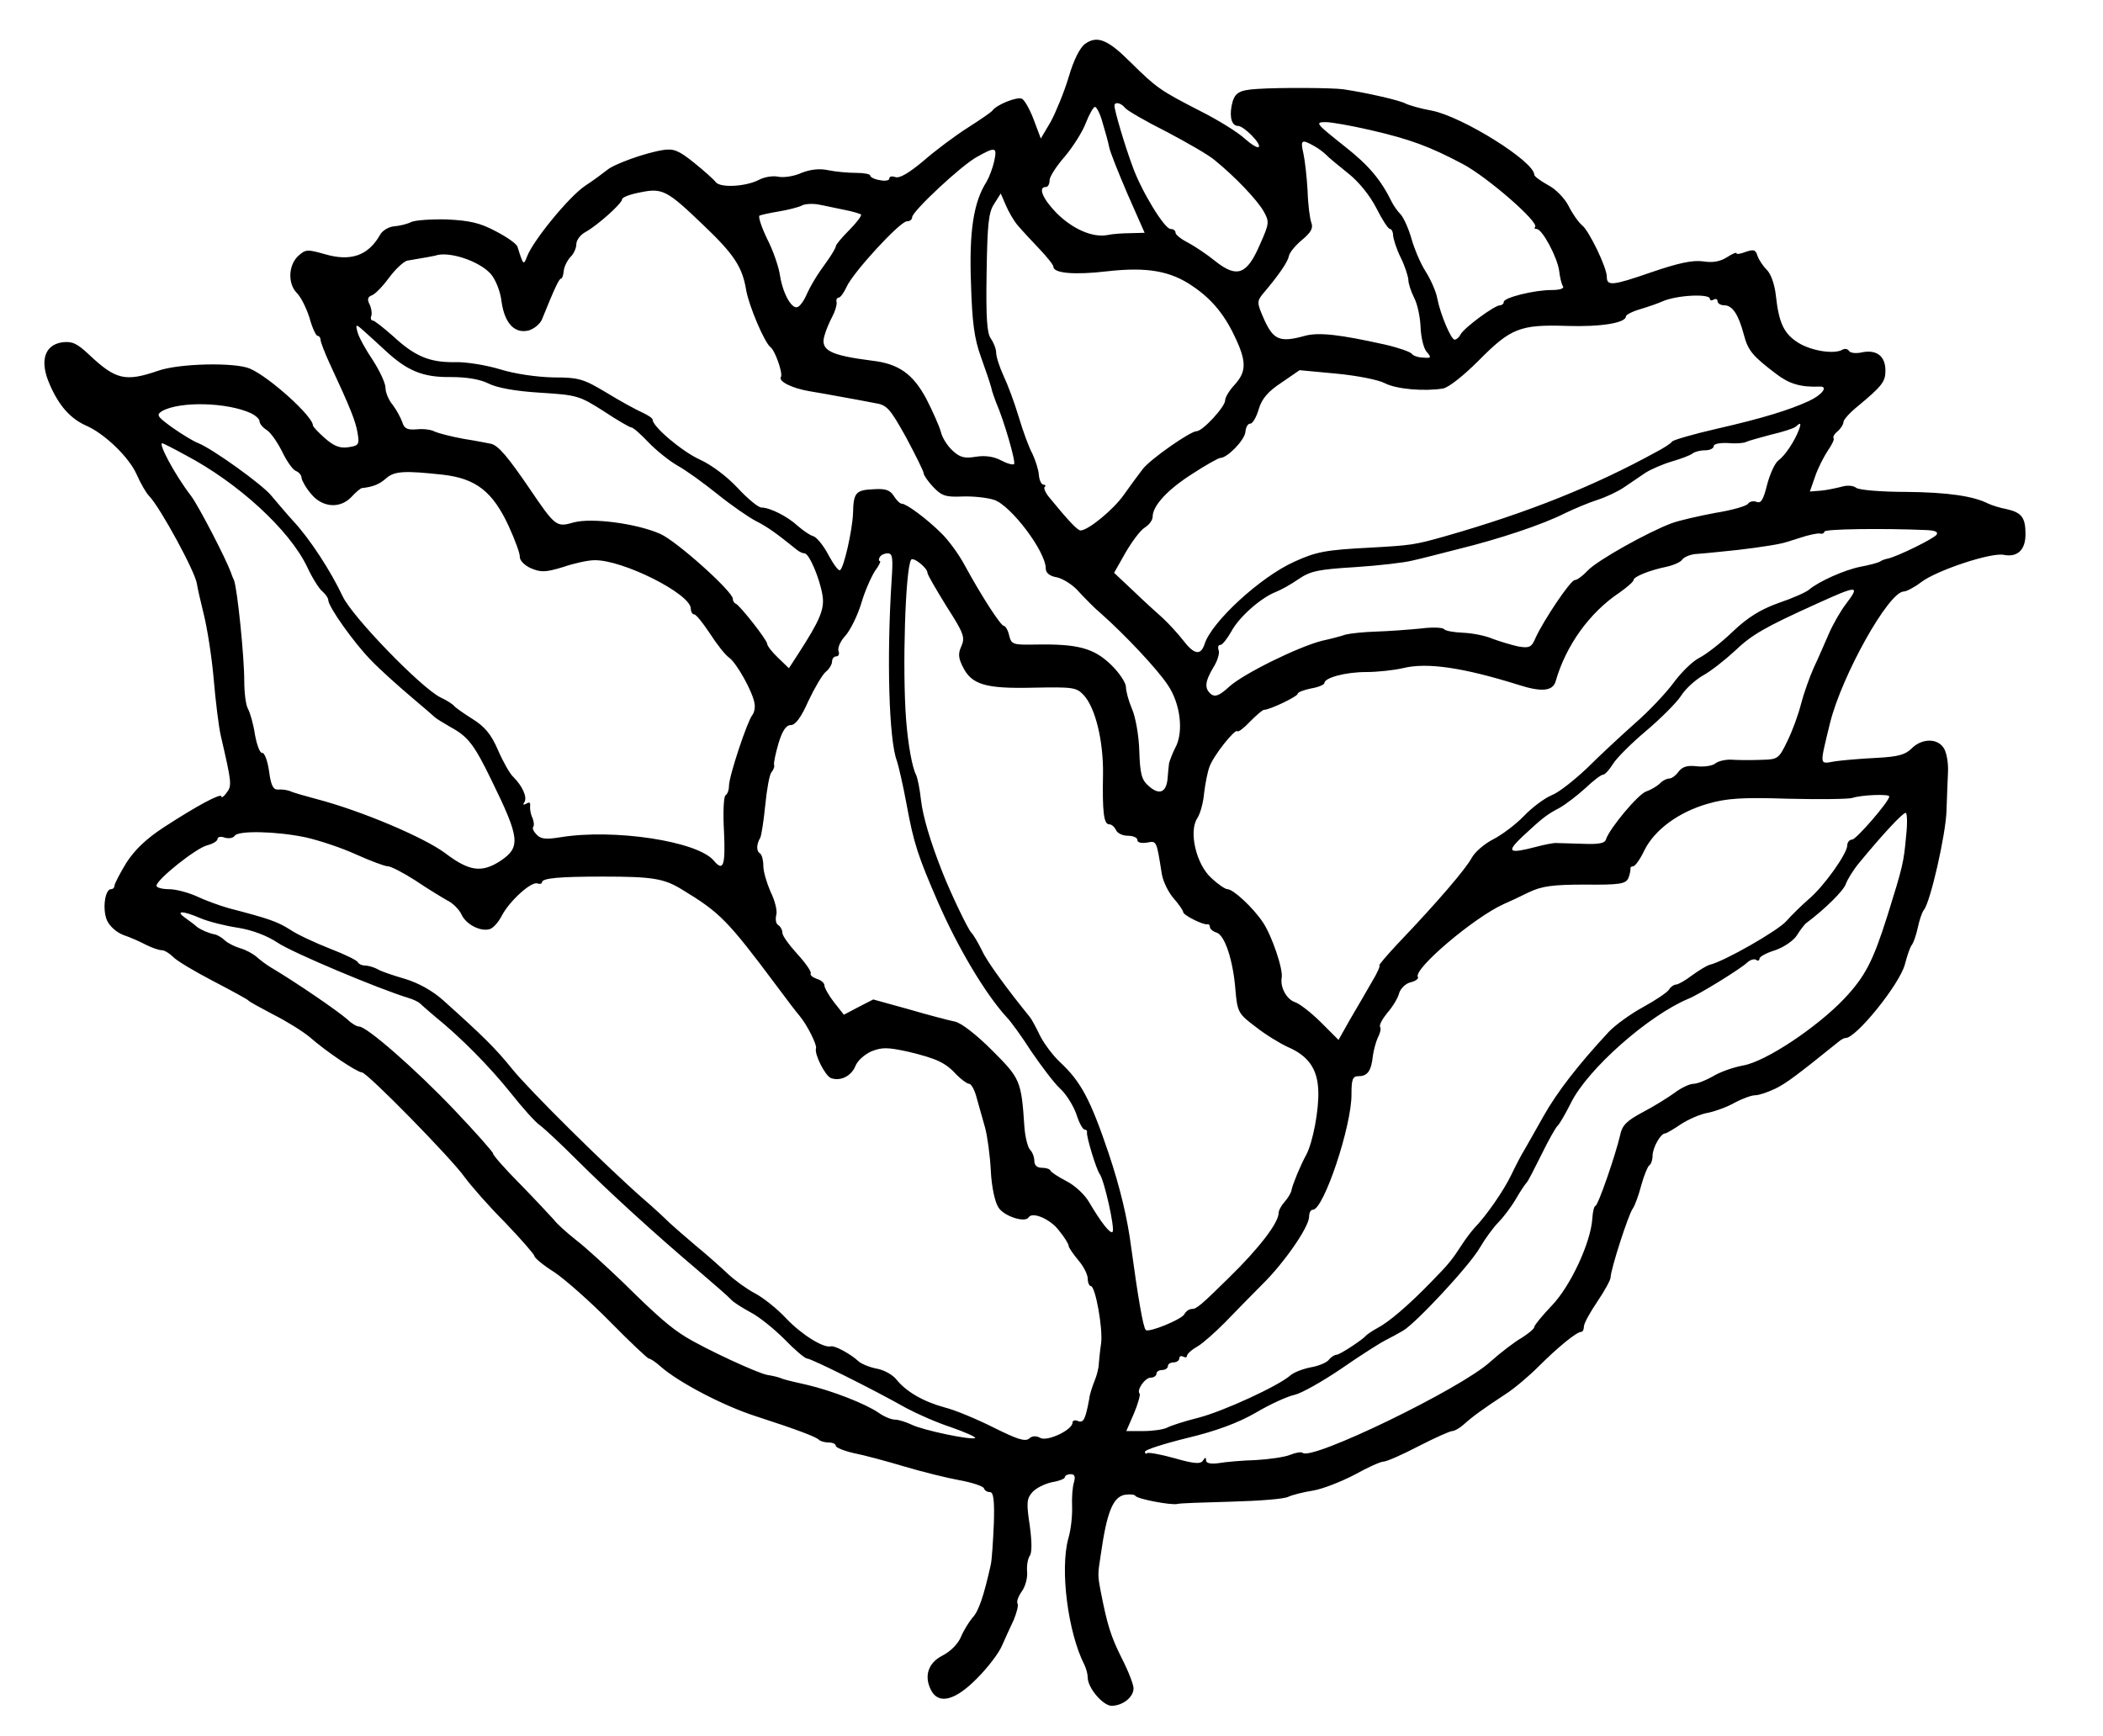 <?xml version="1.0" standalone="no"?>
<!DOCTYPE svg PUBLIC "-//W3C//DTD SVG 20010904//EN"
 "http://www.w3.org/TR/2001/REC-SVG-20010904/DTD/svg10.dtd">
<svg version="1.0" xmlns="http://www.w3.org/2000/svg"
 width="551pt" height="455pt" viewBox="0 0 551 455"
 preserveAspectRatio="xMidYMid meet">
<g transform="translate(0,455) scale(0.1,-0.1)"
fill="#000000" stroke="none">
<path d="M2843 4435 c-13 -9 -30 -42 -43 -87 -12 -40 -34 -93 -47 -117 l-26
-44 -18 48 c-10 27 -24 52 -31 56 -11 7 -67 -15 -78 -31 -3 -4 -32 -24 -65
-45 -33 -21 -85 -60 -116 -87 -37 -31 -62 -46 -73 -42 -9 3 -16 2 -16 -4 0 -5
-11 -7 -25 -4 -14 2 -25 8 -25 12 0 4 -17 7 -37 7 -21 0 -54 3 -73 7 -23 5
-47 2 -70 -7 -19 -9 -47 -13 -61 -10 -15 3 -37 -1 -50 -8 -34 -18 -102 -22
-114 -6 -5 7 -31 30 -57 51 -40 32 -53 37 -80 33 -46 -7 -130 -37 -148 -53 -9
-7 -34 -26 -57 -41 -42 -28 -136 -143 -152 -185 -9 -24 -10 -23 -25 25 -2 8
-28 26 -57 41 -41 22 -68 28 -128 31 -42 1 -84 -2 -94 -7 -10 -5 -30 -10 -44
-11 -14 -1 -31 -11 -37 -22 -31 -55 -77 -71 -145 -51 -46 13 -50 13 -70 -5
-26 -25 -27 -73 -3 -97 11 -11 25 -40 33 -65 7 -26 17 -47 21 -47 4 0 8 -5 8
-11 0 -5 11 -34 24 -62 54 -116 68 -151 73 -182 5 -30 3 -33 -25 -37 -22 -3
-37 3 -61 24 -17 15 -31 30 -31 33 0 24 -114 127 -165 149 -39 17 -187 14
-242 -6 -85 -29 -110 -23 -180 43 -32 30 -44 35 -70 32 -47 -7 -60 -50 -32
-112 24 -55 54 -88 94 -106 49 -21 113 -83 133 -128 10 -23 25 -49 33 -57 29
-30 121 -199 125 -230 1 -8 9 -44 18 -80 9 -36 21 -112 26 -170 5 -58 13 -125
19 -150 28 -121 29 -129 15 -147 -7 -10 -14 -15 -14 -10 0 10 -65 -25 -151
-81 -46 -30 -76 -59 -98 -93 -17 -28 -31 -55 -31 -60 0 -5 -4 -9 -9 -9 -16 0
-23 -52 -11 -81 7 -16 25 -32 43 -39 18 -6 45 -18 60 -26 16 -8 34 -14 41 -14
7 0 20 -8 29 -17 9 -10 56 -38 104 -63 48 -25 90 -48 93 -51 3 -4 33 -20 67
-38 34 -17 77 -44 95 -59 43 -38 124 -92 136 -92 14 0 236 -227 269 -274 16
-22 63 -76 106 -119 42 -44 77 -84 77 -88 0 -5 24 -25 53 -43 28 -19 95 -78
146 -130 52 -53 98 -96 101 -96 4 0 18 -9 31 -21 48 -42 165 -103 249 -130
108 -35 158 -54 166 -62 4 -4 16 -7 26 -7 10 0 18 -4 18 -9 0 -4 21 -13 48
-19 26 -5 85 -21 132 -35 47 -14 112 -30 145 -36 33 -6 62 -16 63 -21 2 -6 9
-10 16 -10 9 0 12 -22 10 -82 -2 -46 -5 -94 -8 -108 -18 -81 -32 -123 -48
-139 -9 -11 -23 -33 -30 -50 -8 -19 -27 -38 -48 -49 -38 -19 -50 -54 -30 -92
20 -37 63 -26 120 32 28 28 57 66 65 85 8 18 22 49 31 68 8 19 13 39 10 43 -3
5 2 19 12 33 9 13 15 36 13 52 -1 15 2 33 7 40 6 8 6 36 0 80 -9 59 -8 70 7
87 10 11 33 22 51 26 19 3 34 9 34 13 0 4 7 8 15 8 11 0 13 -6 9 -21 -4 -12
-6 -40 -5 -63 1 -24 -3 -62 -10 -85 -22 -81 -1 -245 42 -330 5 -10 9 -25 9
-34 0 -27 40 -74 63 -74 30 1 57 23 57 46 0 10 -14 46 -31 79 -28 56 -38 87
-55 175 -8 42 -8 44 0 95 16 113 32 152 63 158 13 2 26 1 28 -3 5 -8 94 -25
110 -21 5 2 69 4 141 6 73 2 140 7 150 13 11 5 39 12 64 16 25 4 73 23 108 41
34 19 69 35 77 35 8 0 49 18 91 40 43 22 83 40 89 40 6 0 20 8 31 18 21 19 48
39 109 79 22 14 61 47 86 72 51 51 100 91 112 91 4 0 7 6 7 14 0 8 16 37 35
65 19 28 35 57 35 64 0 20 47 166 58 180 5 7 15 33 22 60 7 26 17 50 21 53 5
3 9 15 9 27 1 21 21 57 33 57 3 0 22 11 41 24 20 13 52 27 71 30 20 4 52 16
71 27 19 10 43 19 53 19 10 0 33 8 52 17 29 14 58 36 166 123 7 6 15 10 18 10
26 -3 142 140 156 193 6 23 14 47 19 52 4 6 11 26 15 45 4 19 11 40 16 46 17
21 57 197 59 259 1 33 3 79 4 103 1 24 -4 52 -12 63 -17 25 -57 24 -83 -2 -17
-17 -36 -22 -93 -25 -39 -2 -88 -6 -108 -9 -42 -7 -41 -15 -13 101 31 124 153
343 193 344 7 0 28 11 45 24 40 31 184 79 217 72 36 -7 57 13 57 54 0 44 -10
57 -50 66 -17 3 -38 10 -47 14 -39 20 -106 30 -216 31 -65 0 -125 5 -131 11
-8 6 -24 7 -40 2 -16 -4 -40 -9 -55 -10 l-26 -2 14 40 c7 21 23 52 33 67 11
16 18 30 15 33 -2 3 2 11 11 18 8 7 15 18 15 24 0 6 17 25 37 41 65 54 73 65
73 94 0 37 -22 55 -60 48 -16 -4 -32 -2 -35 3 -4 6 -11 7 -17 4 -21 -13 -80
-4 -115 17 -39 24 -52 52 -60 124 -3 29 -13 57 -23 67 -10 10 -21 26 -25 37
-5 17 -10 18 -31 11 -13 -5 -24 -7 -24 -4 0 4 -11 -1 -25 -10 -17 -11 -37 -15
-62 -11 -28 4 -65 -4 -138 -29 -101 -35 -115 -36 -115 -11 0 24 -46 119 -64
134 -10 8 -26 31 -36 51 -10 20 -34 45 -54 55 -20 11 -36 23 -36 27 0 35 -188
152 -268 168 -29 5 -60 14 -70 19 -15 8 -96 27 -162 37 -28 4 -165 5 -225 1
-50 -3 -61 -10 -68 -44 -6 -32 1 -53 17 -53 15 0 62 -48 54 -55 -3 -4 -20 7
-37 22 -17 16 -70 49 -118 73 -103 53 -112 59 -181 127 -59 59 -87 71 -119 48z
m105 -168 c6 -7 54 -35 108 -62 53 -28 111 -61 127 -75 54 -44 111 -104 128
-134 15 -27 15 -31 -10 -87 -34 -79 -60 -88 -116 -44 -22 18 -55 40 -72 49
-18 9 -33 21 -33 26 0 6 -6 10 -13 10 -16 0 -77 100 -100 165 -20 54 -47 145
-47 158 0 11 17 8 28 -6z m-59 -39 c7 -23 15 -52 17 -63 2 -12 24 -67 48 -123
l45 -102 -37 -1 c-20 0 -48 -2 -61 -5 -39 -7 -91 16 -133 58 -36 37 -49 68
-28 68 6 0 10 8 10 18 0 9 18 37 40 62 21 25 46 64 55 88 9 23 20 42 24 42 4
0 14 -19 20 -42z m698 -18 c109 -25 159 -44 246 -90 64 -34 201 -153 189 -165
-3 -3 -1 -5 4 -5 15 0 54 -74 59 -109 2 -17 6 -35 10 -41 4 -6 -8 -10 -30 -10
-46 0 -125 -20 -125 -31 0 -5 -5 -9 -10 -9 -14 0 -93 -58 -103 -76 -4 -8 -11
-14 -16 -14 -9 0 -37 66 -45 107 -3 18 -17 50 -31 72 -14 22 -30 61 -37 86 -7
25 -20 54 -28 63 -9 9 -19 24 -23 32 -29 59 -60 96 -122 145 -78 62 -81 65
-51 65 14 0 65 -9 113 -20z m-145 -42 c13 -7 27 -18 33 -24 5 -6 31 -27 57
-48 28 -22 57 -58 74 -91 15 -30 31 -55 36 -55 4 0 8 -8 8 -17 1 -10 9 -36 20
-58 11 -22 19 -48 20 -58 0 -10 7 -31 15 -47 9 -17 16 -51 17 -77 1 -27 8 -56
16 -65 13 -15 12 -17 -9 -15 -13 0 -27 5 -30 10 -4 5 -35 16 -70 24 -117 26
-173 33 -210 23 -65 -18 -82 -11 -106 41 -20 45 -20 49 -5 68 45 53 66 85 69
100 1 8 16 27 34 42 24 20 30 31 25 45 -4 10 -9 48 -10 84 -2 36 -7 80 -11 98
-8 35 -5 38 27 20z m-837 -40 c-4 -18 -13 -42 -20 -54 -34 -53 -46 -129 -41
-265 3 -105 9 -147 26 -194 12 -33 24 -69 27 -80 2 -11 9 -29 13 -40 21 -48
52 -156 47 -161 -3 -3 -18 1 -35 10 -19 10 -42 13 -66 9 -30 -5 -42 -1 -61 17
-13 12 -27 34 -30 49 -4 14 -21 53 -38 86 -35 65 -72 92 -143 100 -109 14
-135 27 -124 65 4 15 14 38 21 51 7 13 12 30 11 37 -2 6 1 12 5 12 5 0 14 13
21 28 16 37 140 172 158 172 8 0 14 5 14 11 0 15 129 136 170 158 48 27 53 26
45 -11z m-762 -168 c81 -77 102 -110 112 -170 7 -41 48 -138 64 -150 12 -9 33
-69 27 -78 -7 -11 28 -29 74 -37 19 -3 58 -10 85 -15 28 -5 66 -12 86 -16 33
-5 40 -13 83 -90 25 -47 46 -89 46 -94 0 -5 11 -21 25 -36 22 -23 32 -27 77
-25 28 1 65 -3 83 -9 44 -15 135 -135 135 -180 0 -11 10 -20 30 -23 16 -4 42
-20 57 -38 16 -17 41 -43 58 -57 62 -55 146 -144 174 -186 34 -49 43 -125 20
-166 -7 -14 -14 -32 -16 -40 -1 -8 -3 -27 -4 -42 -4 -35 -22 -42 -49 -18 -19
16 -23 32 -25 92 -1 40 -10 90 -19 110 -9 21 -16 47 -16 58 0 11 -18 38 -40
59 -45 43 -87 54 -197 52 -59 -1 -63 0 -69 24 -3 14 -10 25 -14 25 -8 0 -59
79 -102 158 -16 30 -44 68 -62 85 -37 37 -91 77 -103 77 -5 0 -14 9 -21 20
-10 16 -22 20 -53 18 -47 -2 -53 -9 -54 -63 -2 -46 -24 -143 -34 -149 -4 -3
-17 15 -30 39 -13 25 -31 47 -40 50 -9 2 -27 15 -41 27 -27 25 -73 48 -95 48
-8 0 -36 23 -62 51 -29 31 -69 61 -100 75 -46 21 -123 86 -123 104 0 4 -12 12
-27 19 -16 7 -58 30 -94 52 -60 36 -72 40 -139 40 -44 1 -100 9 -139 21 -36
11 -90 20 -119 19 -66 -1 -105 15 -162 68 -25 22 -49 41 -53 41 -5 0 -7 6 -4
13 2 6 0 20 -5 30 -6 12 -5 19 6 23 9 3 29 24 46 47 16 22 38 42 47 44 49 8
68 12 73 13 35 13 116 -14 146 -48 12 -14 25 -45 28 -72 8 -57 34 -85 71 -76
14 4 30 17 35 29 33 82 45 107 50 107 3 0 6 9 7 20 1 11 9 27 17 36 9 8 16 24
16 34 0 11 11 25 24 32 31 17 96 75 96 86 0 5 21 13 48 18 58 12 70 5 165 -86z
m823 0 c11 -13 36 -40 57 -62 20 -21 37 -42 37 -47 0 -17 55 -22 140 -12 106
12 167 1 225 -39 52 -35 86 -78 114 -140 27 -59 26 -85 -4 -118 -14 -15 -25
-33 -25 -41 0 -17 -59 -81 -75 -81 -16 0 -118 -71 -140 -98 -11 -14 -33 -44
-50 -68 -27 -39 -94 -94 -114 -94 -8 0 -34 28 -83 88 -9 11 -14 23 -11 26 4 3
2 6 -3 6 -5 0 -11 11 -12 25 -1 14 -9 39 -17 56 -9 16 -25 60 -36 97 -11 37
-29 85 -40 108 -10 22 -19 49 -19 60 0 10 -7 27 -14 37 -10 13 -13 55 -11 172
2 128 5 159 20 181 l17 27 13 -30 c7 -17 21 -41 31 -53z m-453 40 c21 -4 40
-10 43 -12 2 -3 -11 -21 -31 -41 -19 -19 -35 -38 -35 -42 0 -4 -10 -21 -22
-38 -28 -38 -44 -65 -57 -94 -5 -11 -14 -24 -20 -27 -15 -9 -39 32 -47 80 -3
23 -18 67 -34 98 -15 31 -24 59 -20 61 4 2 27 7 51 11 24 4 51 11 59 15 8 5
29 6 45 3 17 -3 47 -10 68 -14z m2267 -233 c0 -5 5 -5 10 -2 6 3 10 1 10 -4 0
-6 8 -11 18 -11 21 0 37 -24 51 -77 11 -42 23 -56 85 -103 34 -26 64 -35 114
-33 23 1 6 -22 -29 -38 -50 -23 -120 -45 -243 -73 -61 -14 -112 -29 -115 -33
-3 -5 -22 -17 -41 -27 -164 -90 -336 -159 -553 -221 -81 -23 -90 -24 -197 -30
-118 -6 -142 -11 -199 -37 -89 -40 -217 -158 -235 -216 -10 -30 -27 -28 -56
10 -14 18 -38 44 -53 58 -16 14 -51 46 -78 72 l-50 47 30 53 c17 29 39 59 51
66 11 7 20 19 20 28 0 29 40 72 105 113 35 23 68 41 72 41 19 0 64 47 66 68 1
12 6 22 13 22 6 0 16 17 22 38 8 27 24 46 59 69 l48 33 96 -9 c53 -5 110 -16
127 -25 31 -16 104 -22 153 -14 15 3 54 34 92 72 85 86 109 96 232 92 90 -3
155 8 155 25 0 4 17 13 38 19 20 6 46 15 57 20 38 17 125 21 125 7z m-3471
-135 c58 -54 99 -71 172 -70 43 0 77 -6 99 -17 22 -11 69 -20 135 -24 97 -6
103 -8 166 -48 36 -24 69 -43 73 -43 5 0 25 -18 45 -39 20 -21 55 -49 76 -61
22 -12 69 -46 105 -75 36 -29 81 -60 100 -70 30 -15 55 -33 107 -75 7 -6 16
-10 21 -10 12 0 40 -66 47 -110 6 -36 -7 -66 -64 -154 l-24 -37 -28 27 c-16
15 -29 32 -29 37 0 10 -71 100 -82 105 -5 2 -8 8 -8 13 0 19 -147 151 -190
170 -61 27 -179 43 -227 30 -45 -13 -48 -11 -115 88 -58 85 -82 113 -101 118
-6 1 -39 8 -72 13 -33 6 -67 15 -76 19 -8 5 -30 8 -47 6 -25 -2 -33 2 -38 19
-4 11 -15 32 -25 45 -11 13 -19 33 -19 45 0 12 -15 44 -33 72 -19 28 -37 61
-40 73 -6 22 -5 23 16 4 11 -10 37 -33 56 -51z m-351 -165 c12 -6 22 -15 22
-21 0 -6 8 -16 19 -23 10 -6 28 -32 40 -56 12 -25 28 -48 36 -51 8 -3 15 -11
15 -18 1 -7 11 -26 25 -42 29 -36 76 -40 106 -8 11 12 23 22 27 23 29 3 46 10
63 25 22 20 49 21 150 10 86 -10 130 -44 172 -135 17 -37 30 -73 29 -81 0 -9
13 -22 29 -29 26 -11 38 -11 84 3 29 10 66 18 82 18 73 2 253 -88 253 -127 0
-8 4 -15 9 -15 5 0 23 -23 41 -50 18 -28 40 -56 50 -63 20 -14 63 -91 67 -121
2 -10 -1 -24 -6 -30 -13 -16 -61 -160 -61 -185 0 -11 -4 -22 -9 -25 -5 -3 -7
-46 -4 -96 4 -89 -2 -105 -27 -75 -43 51 -262 84 -402 61 -37 -6 -51 -5 -62 7
-8 8 -12 17 -9 20 3 4 2 14 -2 24 -5 10 -7 24 -6 32 1 8 -2 10 -10 5 -8 -4
-10 -3 -5 4 8 13 -5 42 -29 66 -9 8 -27 40 -40 70 -18 42 -35 62 -67 82 -24
15 -45 30 -48 34 -3 4 -19 15 -37 23 -53 28 -230 211 -255 264 -31 66 -86 151
-130 198 -20 22 -45 52 -57 66 -22 28 -154 123 -192 138 -13 5 -44 24 -68 41
-40 29 -42 33 -26 43 47 26 170 23 233 -6z m4055 -44 c-11 -29 -36 -67 -54
-80 -9 -7 -22 -36 -29 -63 -10 -40 -16 -50 -28 -45 -8 3 -18 1 -22 -5 -4 -6
-42 -17 -86 -24 -43 -8 -95 -20 -114 -27 -62 -23 -196 -98 -220 -124 -13 -14
-28 -25 -34 -25 -11 0 -81 -104 -103 -152 -10 -24 -16 -27 -45 -22 -18 4 -48
13 -67 20 -18 8 -53 15 -78 16 -24 1 -46 5 -49 9 -3 5 -31 6 -62 2 -31 -3 -84
-7 -117 -8 -33 -1 -69 -5 -80 -8 -11 -4 -38 -11 -61 -16 -63 -16 -205 -86
-243 -120 -26 -24 -37 -28 -48 -20 -18 15 -16 33 6 70 11 17 17 38 14 45 -3 8
-1 14 4 14 6 0 18 16 29 35 20 38 78 89 117 104 13 5 40 20 60 34 31 21 52 25
149 31 62 4 129 12 148 17 19 4 73 18 120 30 110 27 223 65 280 94 25 12 63
28 85 35 22 7 54 22 70 33 17 12 42 28 56 38 14 9 46 23 70 30 24 7 48 16 54
21 5 4 19 8 32 8 13 0 23 5 23 11 0 6 16 9 38 8 21 -2 42 0 47 3 6 3 35 11 65
19 30 7 59 16 65 21 13 12 15 10 8 -9z m-4228 -65 c139 -73 274 -197 320 -294
13 -28 31 -57 40 -64 8 -7 15 -17 15 -22 0 -18 68 -113 112 -158 24 -25 71
-67 104 -95 32 -27 61 -52 64 -55 3 -3 21 -14 40 -25 46 -25 62 -45 108 -140
74 -151 77 -175 23 -211 -49 -32 -82 -27 -144 20 -56 42 -222 112 -337 142
-30 8 -62 17 -70 21 -8 3 -22 5 -31 4 -13 -1 -19 10 -24 48 -4 28 -12 49 -18
48 -6 -1 -14 21 -19 48 -4 28 -13 58 -18 67 -6 10 -10 43 -10 74 0 63 -18 241
-27 264 -4 8 -7 17 -8 20 -14 38 -84 173 -104 200 -44 57 -91 146 -74 138 5
-2 31 -15 58 -30z m4563 -197 c22 -1 31 -5 26 -12 -6 -10 -106 -59 -129 -63
-5 -1 -15 -4 -20 -8 -6 -3 -28 -9 -50 -13 -41 -8 -109 -38 -135 -60 -8 -7 -44
-23 -80 -35 -47 -17 -80 -37 -120 -75 -30 -29 -70 -60 -88 -69 -18 -9 -48 -39
-67 -65 -20 -27 -65 -75 -102 -107 -37 -33 -93 -85 -125 -117 -33 -31 -74 -64
-93 -71 -19 -8 -52 -33 -72 -54 -21 -22 -57 -49 -80 -61 -24 -12 -49 -34 -57
-49 -15 -28 -87 -113 -193 -224 -30 -32 -52 -58 -49 -58 3 0 -5 -19 -19 -42
-14 -24 -39 -68 -57 -98 l-31 -55 -46 46 c-25 25 -56 49 -68 53 -22 7 -39 39
-35 63 5 22 -26 112 -49 146 -26 39 -78 87 -93 87 -6 0 -25 13 -42 29 -40 36
-60 122 -37 157 8 12 16 42 18 67 3 24 9 55 14 68 11 30 67 100 73 93 3 -3 18
9 34 26 16 16 32 30 36 30 15 0 88 35 88 42 0 4 16 10 35 14 19 3 35 10 35 14
0 14 55 29 110 29 30 0 73 5 95 10 63 16 158 2 305 -44 59 -19 89 -16 96 10
27 94 89 180 167 232 20 14 37 29 37 33 0 9 43 26 87 35 18 4 36 12 40 18 5 7
19 13 33 15 14 1 48 4 75 7 45 4 121 14 152 21 6 1 29 8 50 15 21 7 44 12 51
11 6 -2 12 1 12 5 0 7 154 9 268 4z m-2712 -133 c-13 -203 -7 -418 14 -472 4
-12 16 -63 25 -112 19 -104 30 -137 83 -259 54 -123 125 -241 180 -301 10 -10
39 -50 64 -89 26 -38 59 -82 75 -97 16 -14 35 -45 43 -67 7 -23 17 -41 22 -41
4 0 7 -3 6 -7 -2 -11 24 -96 33 -109 12 -15 41 -145 34 -152 -6 -6 -29 23 -61
77 -11 20 -38 45 -60 56 -21 11 -40 23 -42 28 -2 4 -12 7 -23 7 -12 0 -19 7
-19 18 0 10 -5 23 -11 29 -6 6 -13 33 -15 60 -8 122 -11 127 -85 201 -41 41
-81 72 -97 75 -15 3 -69 17 -120 32 l-94 26 -39 -20 -38 -20 -26 33 c-14 18
-25 38 -25 44 0 6 -9 14 -20 17 -11 4 -18 10 -16 14 3 4 -13 27 -34 50 -22 24
-40 49 -40 56 0 8 -5 17 -11 21 -6 3 -8 15 -5 27 3 11 -4 38 -15 60 -10 23
-19 53 -19 68 0 15 -4 30 -9 33 -10 6 -9 24 1 41 3 6 9 44 13 85 4 41 11 80
16 86 6 7 9 16 7 20 -1 5 4 30 12 57 10 33 20 47 32 47 12 0 27 20 46 63 16
34 36 68 45 76 9 7 17 20 17 27 0 8 5 14 11 14 6 0 9 6 6 14 -3 8 5 26 17 39
13 14 32 52 42 84 9 32 26 70 36 86 11 15 17 27 13 27 -3 0 -3 5 0 10 3 6 13
10 21 10 13 0 14 -13 10 -72z m94 21 c0 -5 23 -44 50 -88 45 -70 49 -81 39
-104 -9 -19 -8 -31 3 -53 23 -48 59 -59 185 -56 104 2 113 1 132 -19 31 -33
52 -120 51 -207 -2 -100 2 -132 16 -132 7 0 14 -7 18 -15 3 -8 17 -15 31 -15
14 0 25 -5 25 -11 0 -7 10 -9 25 -7 26 5 25 6 39 -82 3 -19 17 -48 31 -64 14
-16 25 -32 25 -36 0 -8 52 -34 63 -32 4 1 7 -2 7 -7 0 -5 8 -12 18 -15 21 -7
43 -72 49 -151 5 -57 8 -62 52 -95 25 -20 64 -44 86 -54 53 -23 77 -57 79
-114 2 -50 -14 -134 -31 -167 -16 -29 -36 -78 -39 -93 -1 -8 -10 -22 -18 -31
-9 -10 -16 -23 -16 -30 0 -25 -51 -92 -130 -169 -73 -72 -85 -82 -97 -82 -7 0
-16 -6 -20 -14 -8 -14 -94 -49 -101 -41 -7 6 -21 90 -38 215 -10 78 -29 157
-59 247 -48 142 -73 189 -128 240 -19 18 -42 49 -52 69 -10 21 -22 43 -26 48
-60 74 -113 146 -126 175 -10 20 -22 41 -28 47 -9 9 -54 103 -76 159 -32 81
-51 146 -56 189 -3 28 -9 58 -13 66 -10 19 -21 80 -26 145 -10 133 -2 392 13
418 5 9 43 -21 43 -34z m2407 -81 c-14 -18 -34 -53 -45 -78 -11 -25 -28 -65
-40 -90 -11 -25 -26 -67 -33 -94 -7 -28 -23 -72 -36 -98 -22 -46 -25 -48 -66
-49 -23 -1 -57 -1 -75 0 -18 2 -39 -3 -47 -9 -8 -7 -30 -10 -49 -8 -25 3 -38
-1 -48 -14 -7 -10 -18 -18 -24 -18 -7 0 -19 -6 -26 -14 -8 -7 -23 -16 -35 -20
-21 -7 -96 -97 -105 -125 -3 -11 -19 -14 -64 -12 -32 1 -63 2 -69 2 -5 0 -28
-4 -50 -10 -73 -19 -79 -14 -36 27 54 50 63 57 97 75 16 9 46 32 67 51 21 20
42 36 47 36 5 0 16 12 26 28 9 15 48 54 86 86 39 33 80 74 92 92 11 18 37 42
58 54 20 11 57 40 83 64 45 43 78 62 215 124 108 49 114 49 77 0z m113 -505
c0 -13 -86 -112 -97 -113 -7 0 -13 -7 -13 -15 0 -22 -63 -110 -102 -142 -18
-16 -44 -41 -57 -56 -21 -25 -163 -106 -201 -115 -8 -2 -29 -15 -47 -28 -17
-13 -36 -24 -42 -24 -5 0 -14 -6 -18 -13 -4 -7 -35 -28 -68 -46 -33 -18 -73
-47 -90 -65 -79 -85 -135 -157 -171 -221 -21 -38 -45 -79 -51 -90 -7 -11 -22
-40 -34 -65 -20 -41 -64 -105 -97 -139 -7 -8 -21 -26 -30 -40 -28 -43 -35 -52
-82 -100 -60 -62 -112 -106 -141 -121 -13 -7 -26 -16 -29 -19 -10 -12 -70 -51
-78 -51 -5 0 -15 -6 -21 -14 -6 -7 -28 -16 -47 -19 -20 -4 -44 -13 -53 -21
-30 -27 -175 -94 -241 -111 -36 -9 -73 -21 -82 -26 -10 -5 -38 -9 -63 -9 l-44
0 20 46 c11 26 17 49 15 52 -9 9 14 42 29 42 8 0 15 5 15 10 0 6 7 10 15 10 8
0 15 5 15 10 0 6 7 10 15 10 8 0 15 5 15 11 0 5 5 7 10 4 6 -3 10 -2 10 2 0 5
12 16 28 25 15 9 47 38 72 63 25 26 68 70 97 99 58 57 123 151 123 178 0 10 4
18 10 18 28 0 102 220 101 303 0 39 3 47 19 47 23 0 33 14 37 53 2 15 8 37 13
48 6 11 9 23 6 28 -3 5 6 21 19 37 14 16 28 39 31 52 4 12 17 25 30 28 13 3
22 10 19 14 -13 20 147 156 225 191 14 6 44 20 66 31 34 16 62 20 147 20 90
-1 106 2 113 16 4 9 6 20 6 25 -1 4 2 7 7 7 5 0 19 19 30 43 27 53 89 99 166
121 49 14 88 17 210 13 83 -2 158 -1 168 2 23 8 97 11 97 4z m44 -105 c-6 -68
-9 -80 -49 -208 -38 -120 -58 -158 -112 -216 -72 -76 -207 -166 -266 -176 -27
-5 -63 -18 -80 -29 -18 -10 -40 -19 -50 -19 -10 0 -33 -11 -50 -24 -18 -13
-55 -36 -84 -51 -41 -22 -53 -34 -58 -59 -11 -49 -58 -186 -65 -186 -3 0 -7
-15 -8 -33 -4 -63 -57 -177 -106 -228 -25 -26 -46 -52 -46 -56 0 -5 -15 -17
-32 -28 -18 -10 -56 -39 -84 -64 -78 -71 -469 -260 -491 -238 -3 3 -17 1 -32
-5 -14 -6 -55 -12 -91 -14 -36 -1 -80 -5 -97 -8 -21 -3 -33 0 -33 7 0 9 -2 9
-8 0 -6 -10 -23 -9 -75 6 -36 10 -69 16 -72 13 -3 -3 -5 -1 -5 4 0 5 50 21
111 36 75 18 132 39 179 66 37 22 83 43 102 47 18 4 73 35 123 69 49 34 101
67 115 74 14 7 34 18 46 25 34 20 173 169 201 217 14 24 36 54 48 66 12 12 33
39 46 61 12 21 25 40 28 43 4 3 21 37 40 75 19 39 38 72 42 75 4 3 20 30 35
60 44 89 203 229 308 273 26 10 138 79 154 95 8 7 18 10 23 7 5 -4 9 -2 9 3 0
5 18 15 41 22 23 8 48 25 57 39 9 15 20 28 23 31 51 38 99 86 105 103 4 12 20
38 36 57 61 74 113 130 121 130 4 0 5 -28 1 -62z m-4194 -2 c36 -8 96 -28 133
-45 38 -17 75 -31 83 -31 8 0 41 -17 72 -37 31 -21 69 -44 83 -52 15 -7 32
-24 38 -37 12 -27 52 -47 76 -38 9 4 22 19 30 35 20 38 77 90 93 84 6 -2 12
-1 12 3 0 11 46 15 160 15 130 0 160 -5 207 -34 99 -60 119 -80 246 -250 26
-35 54 -72 62 -81 20 -24 46 -76 43 -85 -5 -15 24 -72 39 -78 25 -9 53 5 64
31 5 14 24 31 42 39 28 11 42 11 97 -1 74 -18 97 -28 127 -61 12 -12 27 -23
32 -23 6 0 15 -17 20 -37 6 -21 16 -56 22 -78 6 -22 13 -73 15 -113 2 -42 11
-83 20 -96 14 -23 70 -41 79 -26 10 16 58 -5 80 -35 14 -17 25 -35 25 -40 0
-4 11 -20 25 -37 14 -16 25 -38 25 -49 0 -10 4 -19 8 -19 12 0 32 -111 27
-150 -3 -19 -5 -43 -6 -53 0 -10 -5 -31 -11 -45 -6 -15 -13 -36 -14 -47 -10
-54 -15 -64 -29 -59 -8 4 -15 2 -15 -4 0 -19 -66 -50 -84 -40 -11 6 -22 6 -30
-2 -11 -8 -32 -1 -92 29 -44 22 -101 46 -129 53 -55 15 -101 41 -127 74 -10
12 -33 25 -53 28 -19 4 -40 13 -47 20 -18 17 -61 41 -71 38 -19 -5 -76 30
-117 73 -24 26 -61 55 -82 66 -21 11 -53 34 -72 52 -18 17 -55 50 -82 72 -26
22 -57 49 -69 60 -11 11 -42 40 -70 64 -95 83 -300 286 -344 341 -42 52 -74
84 -180 179 -28 25 -64 45 -100 56 -31 9 -64 20 -73 26 -10 5 -24 9 -32 9 -8
0 -16 4 -18 8 -1 5 -34 21 -73 36 -38 15 -86 37 -105 50 -33 21 -56 29 -160
56 -25 7 -63 21 -84 31 -22 10 -55 19 -73 19 -18 0 -33 4 -33 9 0 16 104 99
133 106 15 4 27 11 27 17 0 5 9 7 19 3 11 -3 22 -1 26 5 9 14 108 12 185 -4z
m-275 -212 c21 -9 65 -20 98 -25 38 -6 77 -21 104 -39 38 -26 267 -122 343
-145 14 -4 27 -11 30 -14 3 -3 21 -19 40 -35 67 -54 143 -131 199 -201 30 -38
64 -76 76 -84 11 -8 54 -48 96 -90 86 -86 208 -197 319 -291 41 -35 80 -69 85
-75 6 -7 28 -21 50 -33 22 -11 62 -43 90 -71 27 -28 54 -51 60 -51 10 0 166
-77 260 -130 28 -15 80 -38 117 -50 37 -13 66 -26 63 -28 -7 -7 -137 20 -167
35 -15 7 -34 13 -43 13 -10 0 -29 8 -43 18 -35 24 -123 58 -187 73 -27 6 -57
13 -65 16 -8 4 -26 8 -39 10 -25 4 -163 68 -215 100 -39 24 -74 54 -164 143
-43 41 -97 91 -122 110 -24 19 -51 43 -59 54 -9 10 -48 52 -88 93 -40 40 -72
77 -71 80 1 3 -46 56 -103 116 -102 107 -228 217 -248 217 -6 0 -20 8 -30 18
-26 23 -137 99 -203 138 -10 6 -26 18 -35 26 -10 9 -29 19 -43 23 -14 4 -32
13 -40 20 -8 8 -19 14 -25 16 -17 3 -40 13 -50 21 -5 5 -19 15 -30 23 -27 19
-6 19 40 -1z"/>
</g>
</svg>
